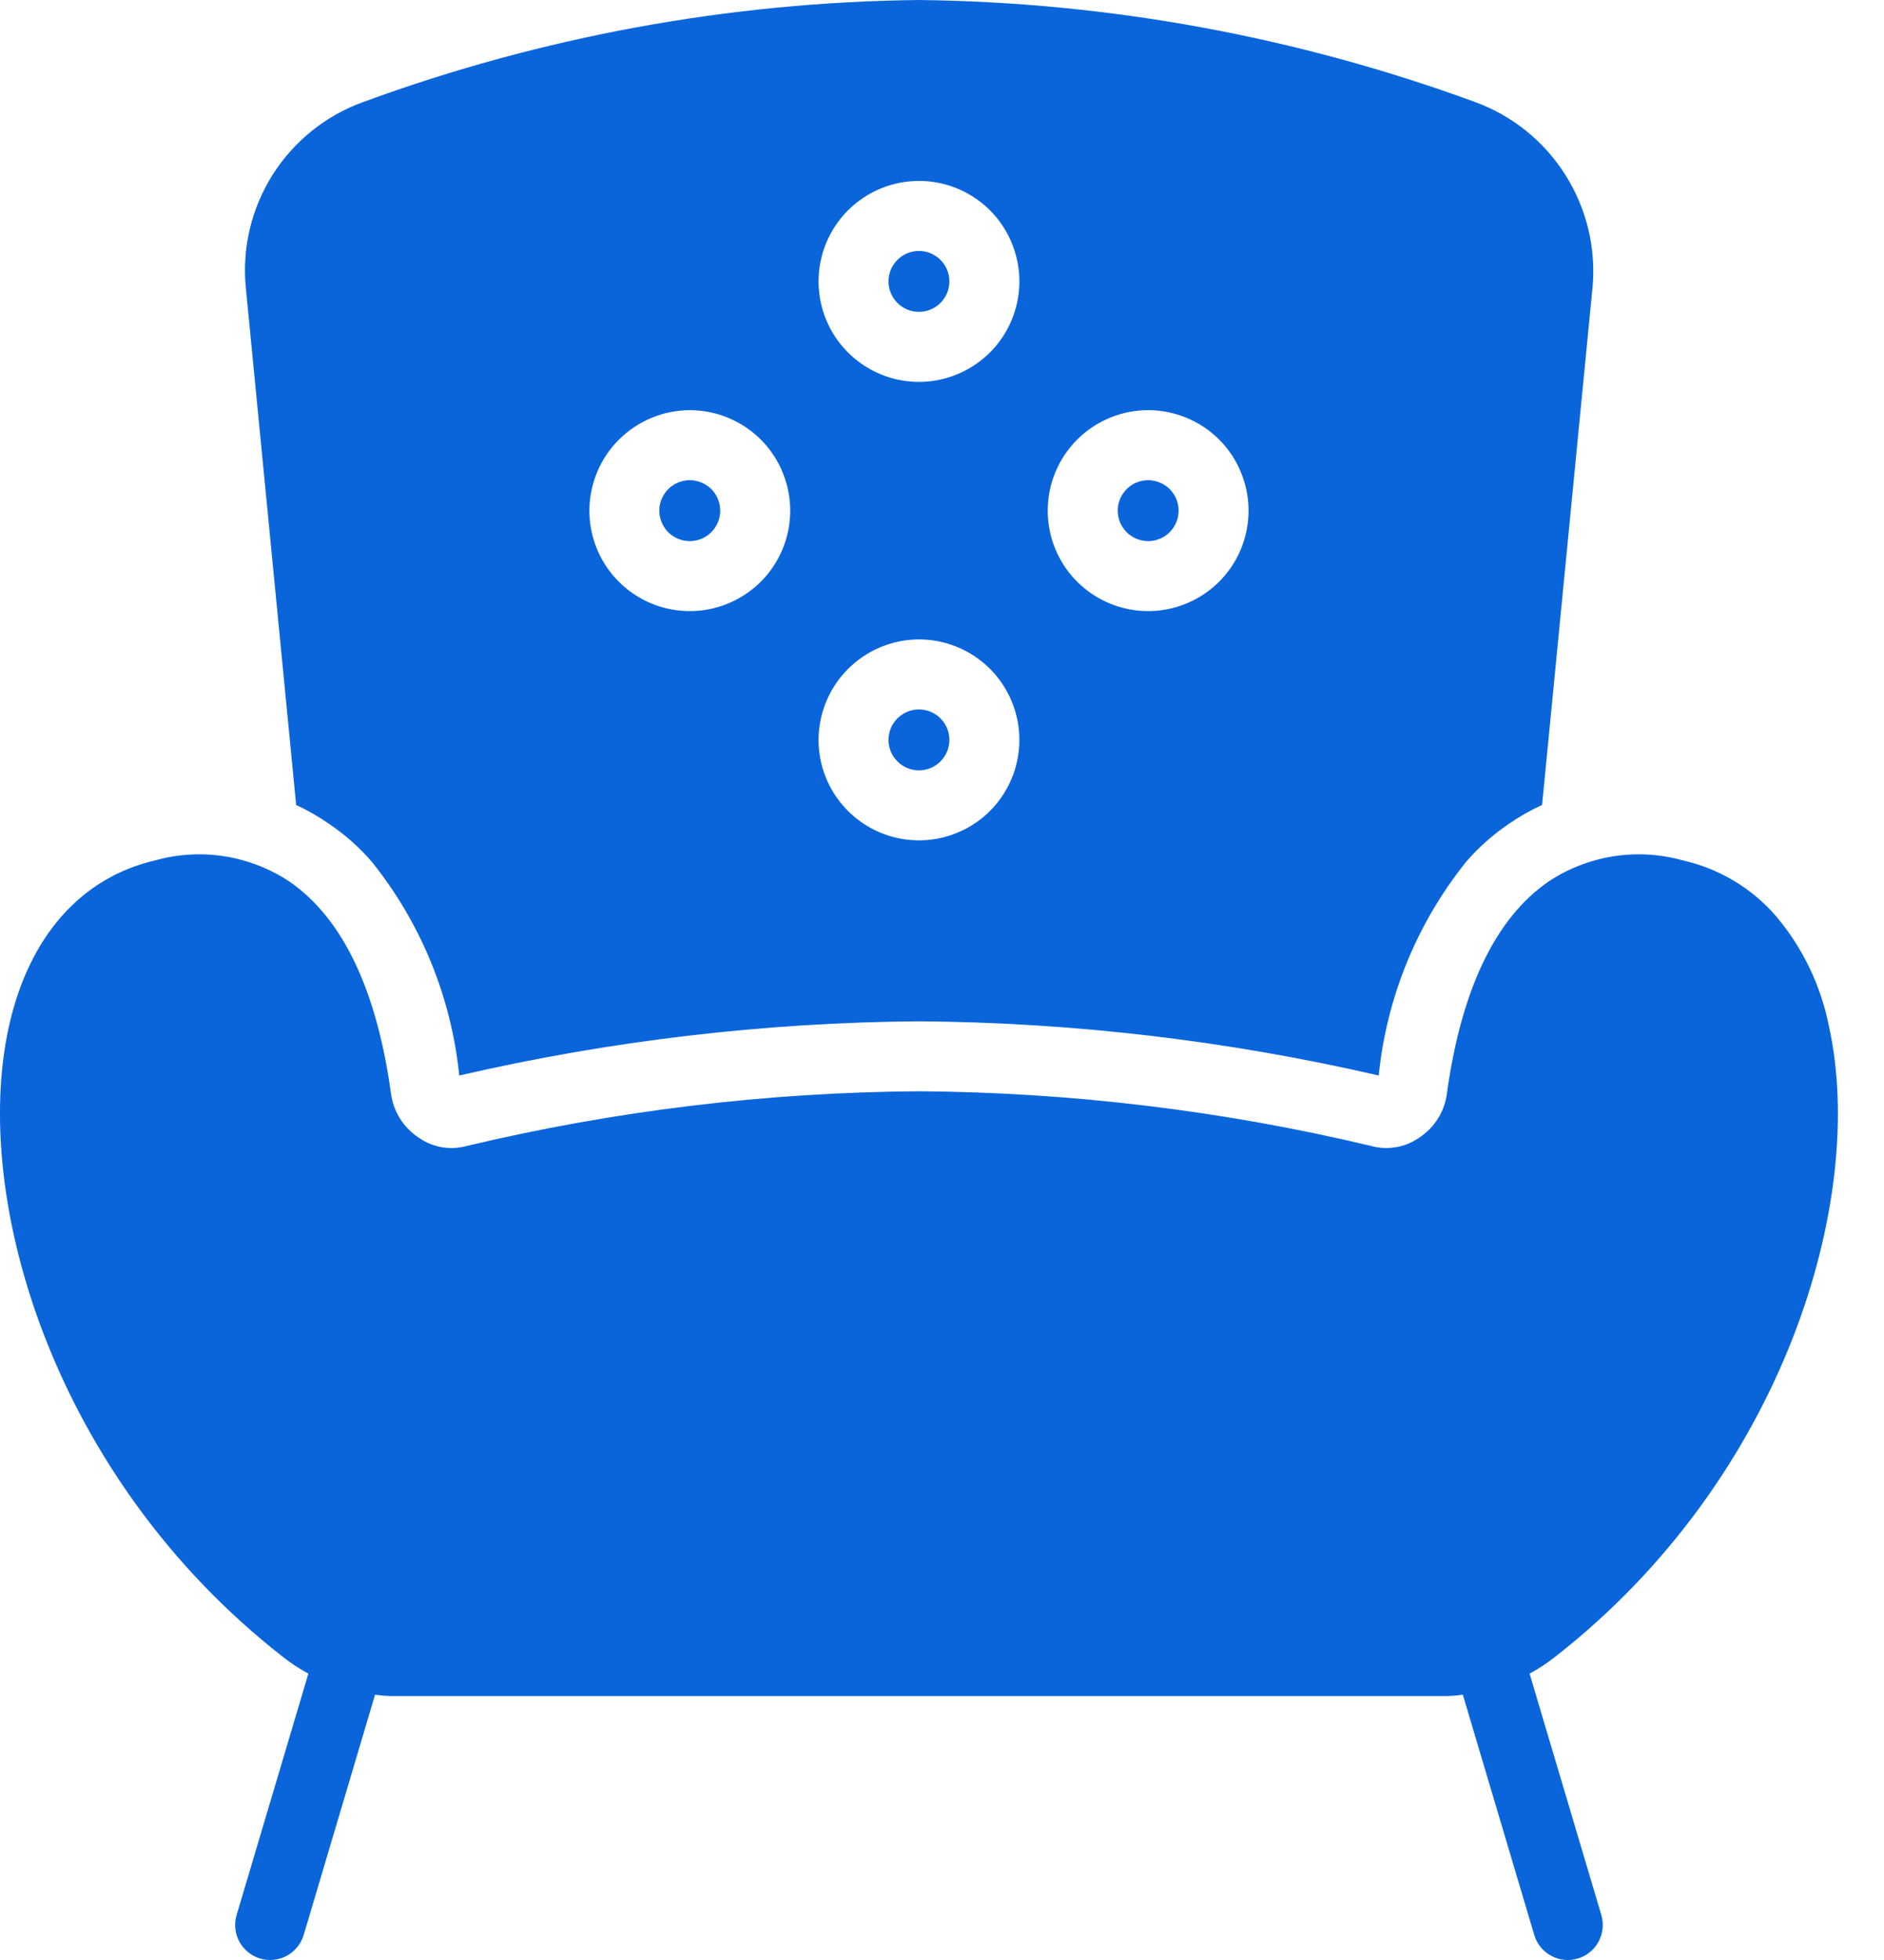 <svg width="25" height="26" viewBox="0 0 25 26" fill="none" xmlns="http://www.w3.org/2000/svg">
<path d="M3.93 10.678C4.083 10.749 4.229 10.833 4.367 10.929C4.577 11.071 4.767 11.239 4.933 11.431C5.586 12.244 5.989 13.229 6.094 14.267C8.095 13.805 10.141 13.563 12.194 13.548C14.248 13.563 16.294 13.805 18.295 14.267C18.4 13.229 18.803 12.244 19.456 11.431C19.622 11.239 19.812 11.071 20.022 10.929C20.161 10.832 20.309 10.748 20.463 10.678L21.132 3.816C21.181 3.29 21.053 2.763 20.77 2.317C20.487 1.87 20.064 1.531 19.567 1.351C17.204 0.486 14.711 0.029 12.194 0C9.679 0.028 7.188 0.485 4.826 1.351C4.328 1.529 3.904 1.868 3.62 2.315C3.337 2.761 3.21 3.29 3.262 3.816L3.93 10.678ZM15.236 5.441C15.499 5.441 15.757 5.52 15.976 5.666C16.195 5.812 16.366 6.02 16.466 6.264C16.567 6.507 16.594 6.775 16.542 7.034C16.491 7.292 16.364 7.53 16.178 7.716C15.991 7.902 15.754 8.029 15.495 8.081C15.237 8.132 14.969 8.106 14.726 8.005C14.482 7.904 14.274 7.733 14.127 7.514C13.981 7.295 13.903 7.037 13.903 6.774C13.903 6.42 14.043 6.082 14.293 5.832C14.543 5.582 14.882 5.441 15.236 5.441ZM12.194 2.4C12.458 2.4 12.716 2.478 12.935 2.625C13.154 2.771 13.325 2.979 13.425 3.223C13.526 3.466 13.553 3.734 13.501 3.993C13.45 4.251 13.323 4.489 13.137 4.675C12.95 4.861 12.713 4.988 12.454 5.04C12.196 5.091 11.928 5.065 11.684 4.964C11.441 4.863 11.233 4.692 11.086 4.473C10.94 4.254 10.862 3.996 10.862 3.733C10.862 3.379 11.002 3.041 11.252 2.791C11.502 2.541 11.841 2.4 12.194 2.4ZM12.194 8.482C12.458 8.482 12.716 8.561 12.935 8.707C13.154 8.853 13.325 9.062 13.425 9.305C13.526 9.548 13.553 9.816 13.501 10.075C13.45 10.333 13.323 10.571 13.137 10.757C12.95 10.944 12.713 11.07 12.454 11.122C12.196 11.173 11.928 11.147 11.684 11.046C11.441 10.945 11.233 10.774 11.086 10.555C10.94 10.336 10.862 10.079 10.862 9.815C10.863 9.462 11.003 9.123 11.253 8.874C11.503 8.624 11.841 8.483 12.194 8.482ZM9.153 5.441C9.417 5.441 9.675 5.52 9.894 5.666C10.113 5.812 10.284 6.02 10.384 6.264C10.485 6.507 10.512 6.775 10.46 7.034C10.409 7.292 10.282 7.53 10.096 7.716C9.909 7.902 9.672 8.029 9.413 8.081C9.155 8.132 8.887 8.106 8.643 8.005C8.4 7.904 8.192 7.733 8.045 7.514C7.899 7.295 7.821 7.037 7.821 6.774C7.822 6.421 7.962 6.082 8.212 5.833C8.462 5.583 8.8 5.442 9.153 5.441Z" fill="#0A65DB"/>
<path d="M3.754 21.979C3.86 22.063 3.973 22.137 4.092 22.201L3.14 25.403C3.122 25.462 3.117 25.523 3.123 25.584C3.129 25.644 3.147 25.703 3.176 25.757C3.205 25.81 3.245 25.858 3.292 25.896C3.339 25.934 3.394 25.963 3.452 25.981C3.511 25.998 3.572 26.004 3.633 25.997C3.693 25.991 3.752 25.973 3.806 25.944C3.859 25.915 3.907 25.875 3.945 25.828C3.984 25.781 4.012 25.726 4.03 25.668L4.977 22.48L4.979 22.481C5.067 22.494 5.155 22.5 5.244 22.499H19.145C19.233 22.5 19.322 22.494 19.409 22.481L19.411 22.48L20.359 25.668C20.394 25.786 20.474 25.885 20.583 25.944C20.691 26.003 20.818 26.016 20.936 25.981C21.054 25.946 21.154 25.865 21.212 25.757C21.271 25.648 21.284 25.521 21.249 25.403L20.297 22.201C20.416 22.137 20.529 22.063 20.635 21.979C23.676 19.607 24.776 15.902 24.27 13.617C24.164 13.078 23.923 12.575 23.569 12.155C23.245 11.78 22.809 11.52 22.325 11.412C22.026 11.329 21.712 11.311 21.405 11.36C21.098 11.409 20.805 11.523 20.547 11.695C19.846 12.178 19.391 13.125 19.2 14.504C19.185 14.624 19.144 14.738 19.08 14.84C19.015 14.942 18.93 15.028 18.829 15.094C18.737 15.157 18.633 15.2 18.523 15.218C18.413 15.237 18.3 15.231 18.193 15.201C16.227 14.733 14.215 14.49 12.194 14.476C10.174 14.49 8.161 14.733 6.196 15.201C6.088 15.231 5.976 15.237 5.866 15.219C5.756 15.2 5.651 15.158 5.56 15.094C5.459 15.028 5.373 14.942 5.309 14.84C5.245 14.738 5.204 14.624 5.188 14.504C4.998 13.125 4.543 12.178 3.842 11.695C3.583 11.523 3.29 11.409 2.984 11.36C2.677 11.311 2.363 11.329 2.064 11.412C1.075 11.64 0.383 12.424 0.118 13.617C-0.388 15.902 0.713 19.607 3.754 21.979Z" fill="#0A65DB"/>
<path d="M9.153 7.178C9.233 7.178 9.311 7.154 9.377 7.11C9.444 7.066 9.496 7.002 9.526 6.929C9.557 6.855 9.565 6.774 9.549 6.695C9.534 6.617 9.495 6.545 9.439 6.488C9.382 6.432 9.31 6.394 9.232 6.378C9.153 6.362 9.072 6.37 8.998 6.401C8.925 6.431 8.861 6.483 8.817 6.55C8.773 6.616 8.749 6.694 8.749 6.774C8.749 6.881 8.792 6.984 8.867 7.06C8.943 7.135 9.046 7.178 9.153 7.178Z" fill="#0A65DB"/>
<path d="M12.194 10.219C12.417 10.219 12.598 10.038 12.598 9.815C12.598 9.592 12.417 9.411 12.194 9.411C11.971 9.411 11.79 9.592 11.79 9.815C11.79 10.038 11.971 10.219 12.194 10.219Z" fill="#0A65DB"/>
<path d="M12.194 4.137C12.417 4.137 12.598 3.956 12.598 3.733C12.598 3.51 12.417 3.329 12.194 3.329C11.971 3.329 11.79 3.51 11.79 3.733C11.79 3.956 11.971 4.137 12.194 4.137Z" fill="#0A65DB"/>
<path d="M15.236 7.178C15.315 7.178 15.393 7.154 15.46 7.11C15.526 7.066 15.578 7.002 15.609 6.929C15.639 6.855 15.647 6.774 15.632 6.695C15.616 6.617 15.578 6.545 15.521 6.488C15.465 6.432 15.393 6.394 15.314 6.378C15.236 6.362 15.155 6.37 15.081 6.401C15.007 6.431 14.944 6.483 14.9 6.55C14.855 6.616 14.832 6.694 14.832 6.774C14.832 6.881 14.874 6.984 14.95 7.06C15.026 7.135 15.128 7.178 15.236 7.178Z" fill="#0A65DB"/>
</svg>
